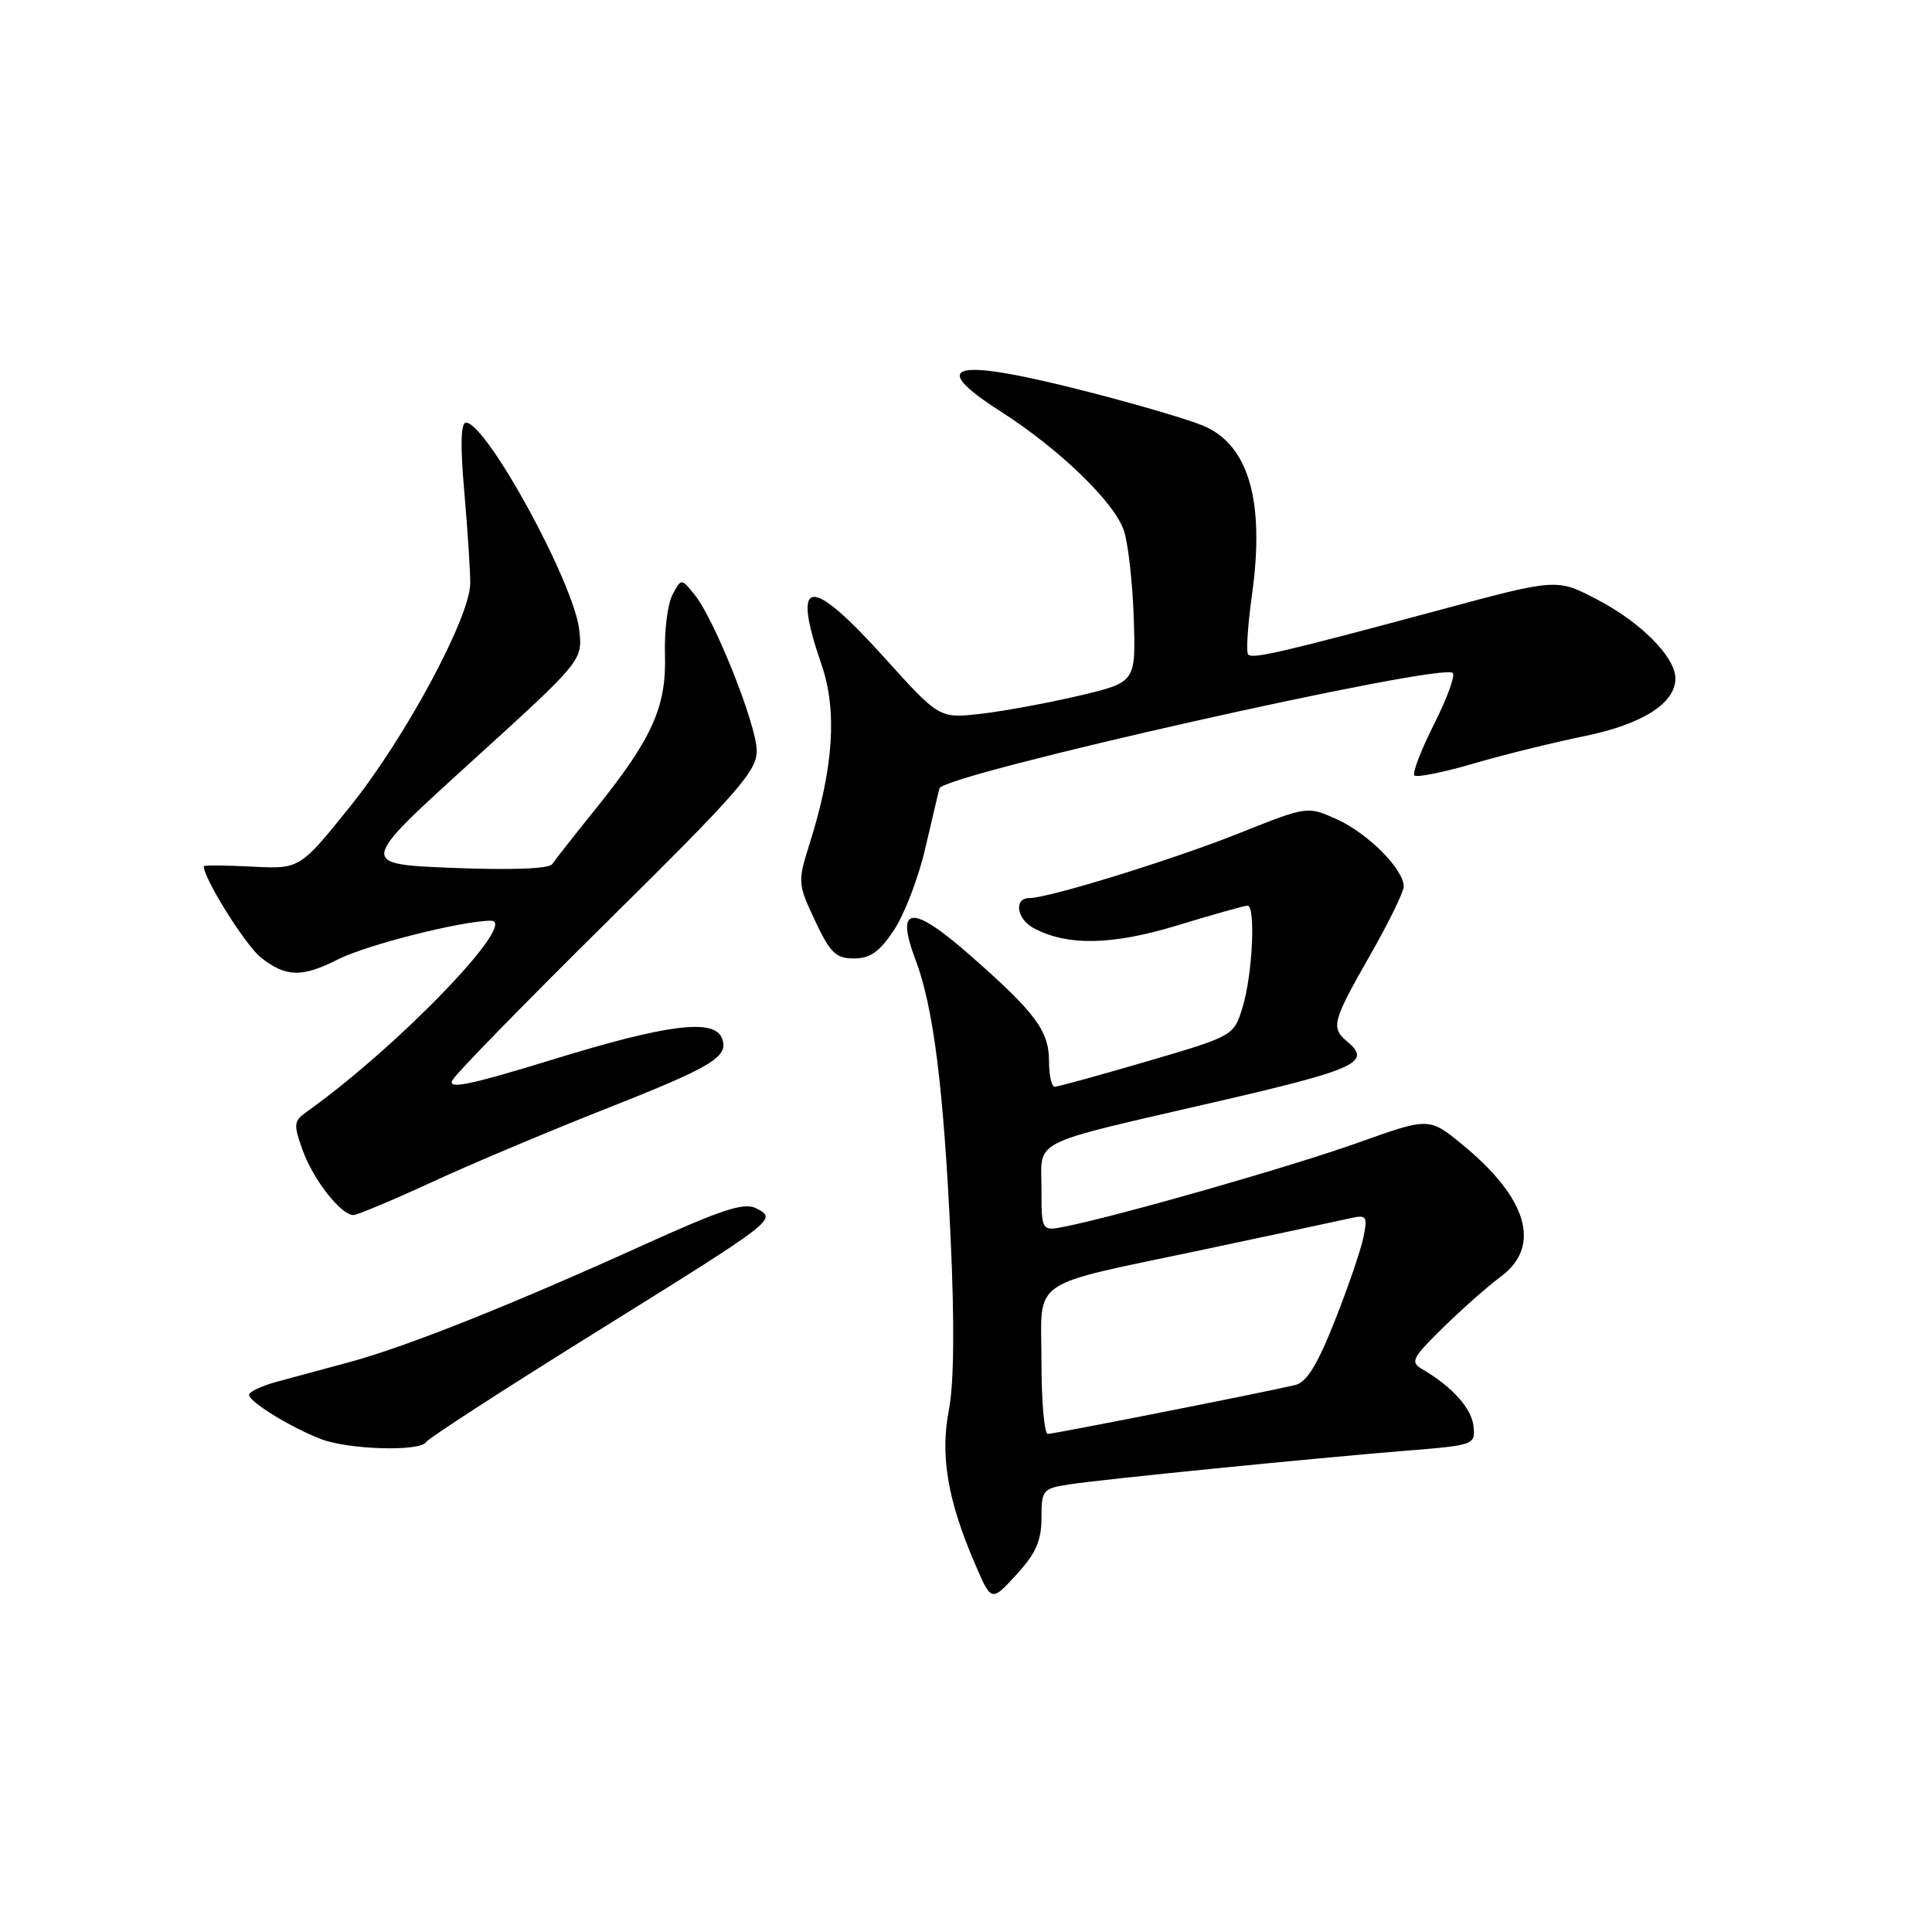 <?xml version="1.0" encoding="UTF-8" standalone="no"?>
<!DOCTYPE svg PUBLIC "-//W3C//DTD SVG 1.1//EN" "http://www.w3.org/Graphics/SVG/1.1/DTD/svg11.dtd" >
<svg xmlns="http://www.w3.org/2000/svg" xmlns:xlink="http://www.w3.org/1999/xlink" version="1.1" viewBox="0 0 256 256">
 <g >
 <path fill="currentColor"
d=" M 138.00 201.14 C 138.00 197.42 138.16 197.23 141.75 196.68 C 146.30 195.99 174.06 193.22 186.50 192.21 C 195.33 191.50 195.50 191.44 195.25 188.99 C 195.00 186.62 192.43 183.75 188.48 181.44 C 186.83 180.48 187.09 179.97 191.19 175.94 C 193.67 173.50 197.12 170.45 198.85 169.17 C 204.29 165.15 202.44 158.78 193.79 151.68 C 189.36 148.05 189.36 148.05 179.93 151.42 C 171.16 154.55 148.70 160.98 141.25 162.50 C 138.00 163.16 138.00 163.16 138.00 157.55 C 138.00 150.82 136.04 151.80 161.25 145.97 C 179.78 141.69 181.81 140.75 178.50 138.00 C 176.32 136.19 176.55 135.31 181.51 126.63 C 183.98 122.31 186.00 118.18 186.00 117.46 C 186.00 115.19 181.27 110.43 177.18 108.58 C 173.24 106.80 173.24 106.80 164.37 110.34 C 155.45 113.90 138.97 119.00 136.39 119.00 C 134.31 119.00 134.71 121.78 136.96 122.98 C 141.44 125.37 147.36 125.26 156.07 122.60 C 160.76 121.17 164.92 120.00 165.30 120.00 C 166.40 120.00 165.97 129.09 164.67 133.38 C 163.50 137.26 163.50 137.26 152.01 140.63 C 145.68 142.48 140.17 144.00 139.76 144.00 C 139.34 144.00 139.00 142.49 139.00 140.63 C 139.00 136.59 137.22 134.19 128.51 126.55 C 120.79 119.77 118.58 119.97 121.32 127.20 C 123.68 133.42 125.03 144.12 125.96 164.00 C 126.49 175.40 126.41 183.36 125.73 186.83 C 124.56 192.85 125.56 198.78 129.18 207.19 C 131.36 212.27 131.36 212.27 134.68 208.65 C 137.25 205.85 138.00 204.15 138.00 201.14 Z  M 56.45 191.09 C 56.76 190.59 66.57 184.23 78.25 176.96 C 103.06 161.52 102.97 161.59 100.25 160.13 C 98.63 159.27 95.80 160.19 84.88 165.14 C 67.64 172.95 53.90 178.42 46.44 180.45 C 43.17 181.34 38.81 182.52 36.75 183.07 C 34.69 183.63 33.00 184.42 33.00 184.82 C 33.00 185.74 38.43 189.09 42.49 190.67 C 46.11 192.09 55.65 192.37 56.45 191.09 Z  M 57.13 156.68 C 62.28 154.30 72.58 149.96 80.00 147.03 C 94.48 141.32 96.61 140.04 95.67 137.58 C 94.65 134.93 88.44 135.71 73.28 140.38 C 62.23 143.78 59.26 144.39 59.95 143.13 C 60.44 142.23 69.72 132.72 80.58 122.00 C 97.90 104.89 100.32 102.12 100.27 99.43 C 100.20 95.91 94.67 82.05 92.04 78.80 C 90.27 76.62 90.27 76.62 89.11 78.80 C 88.46 80.00 88.02 83.58 88.11 86.75 C 88.32 93.64 86.43 97.85 78.96 107.14 C 76.14 110.64 73.54 113.95 73.17 114.50 C 72.75 115.12 67.79 115.31 60.01 115.00 C 47.52 114.50 47.52 114.50 62.36 101.02 C 77.21 87.53 77.21 87.53 76.75 83.45 C 76.04 77.20 64.45 56.00 61.74 56.00 C 61.05 56.00 60.98 59.07 61.53 65.25 C 61.97 70.34 62.32 75.77 62.31 77.32 C 62.26 81.85 53.67 97.81 46.42 106.83 C 39.73 115.16 39.73 115.16 33.36 114.83 C 29.86 114.65 27.00 114.63 27.00 114.78 C 27.01 116.46 32.55 125.29 34.60 126.90 C 37.89 129.49 40.02 129.54 44.79 127.12 C 48.61 125.19 61.23 122.00 65.05 122.00 C 68.85 122.00 52.66 138.78 40.62 147.33 C 38.91 148.54 38.87 148.99 40.12 152.45 C 41.52 156.33 45.18 161.00 46.83 161.00 C 47.33 161.00 51.97 159.06 57.13 156.68 Z  M 118.47 123.22 C 119.84 121.15 121.70 116.31 122.59 112.47 C 123.48 108.64 124.33 105.03 124.49 104.46 C 125.00 102.61 191.08 87.75 192.50 89.17 C 192.85 89.51 191.72 92.59 190.00 96.00 C 188.28 99.41 187.12 102.45 187.42 102.75 C 187.72 103.05 191.24 102.35 195.23 101.18 C 199.23 100.01 205.84 98.38 209.91 97.55 C 217.60 95.98 222.00 93.20 222.00 89.90 C 222.00 87.08 217.46 82.48 211.67 79.46 C 206.30 76.64 206.30 76.64 190.90 80.79 C 169.89 86.44 166.01 87.34 165.39 86.73 C 165.10 86.44 165.33 82.86 165.90 78.77 C 167.62 66.39 165.46 58.92 159.41 56.40 C 157.51 55.60 150.76 53.61 144.41 51.98 C 126.36 47.32 122.61 48.13 132.59 54.52 C 140.39 59.50 147.72 66.60 148.93 70.34 C 149.50 72.08 150.08 77.31 150.23 81.96 C 150.50 90.41 150.50 90.41 143.00 92.18 C 138.88 93.15 133.02 94.23 129.99 94.58 C 124.47 95.21 124.47 95.21 117.15 87.10 C 107.23 76.12 104.84 76.41 108.87 88.11 C 110.95 94.17 110.45 101.72 107.31 111.69 C 105.68 116.87 105.69 117.07 107.99 121.99 C 110.00 126.26 110.76 127.00 113.16 127.00 C 115.31 127.00 116.56 126.11 118.47 123.22 Z  M 138.00 180.48 C 138.00 169.11 135.87 170.57 159.71 165.53 C 168.94 163.57 177.57 161.73 178.89 161.43 C 181.08 160.94 181.22 161.13 180.67 163.92 C 180.33 165.59 178.63 170.57 176.88 174.99 C 174.55 180.88 173.14 183.17 171.60 183.53 C 167.35 184.53 139.66 190.00 138.84 190.00 C 138.38 190.00 138.00 185.71 138.00 180.48 Z "/>
</g>
</svg>